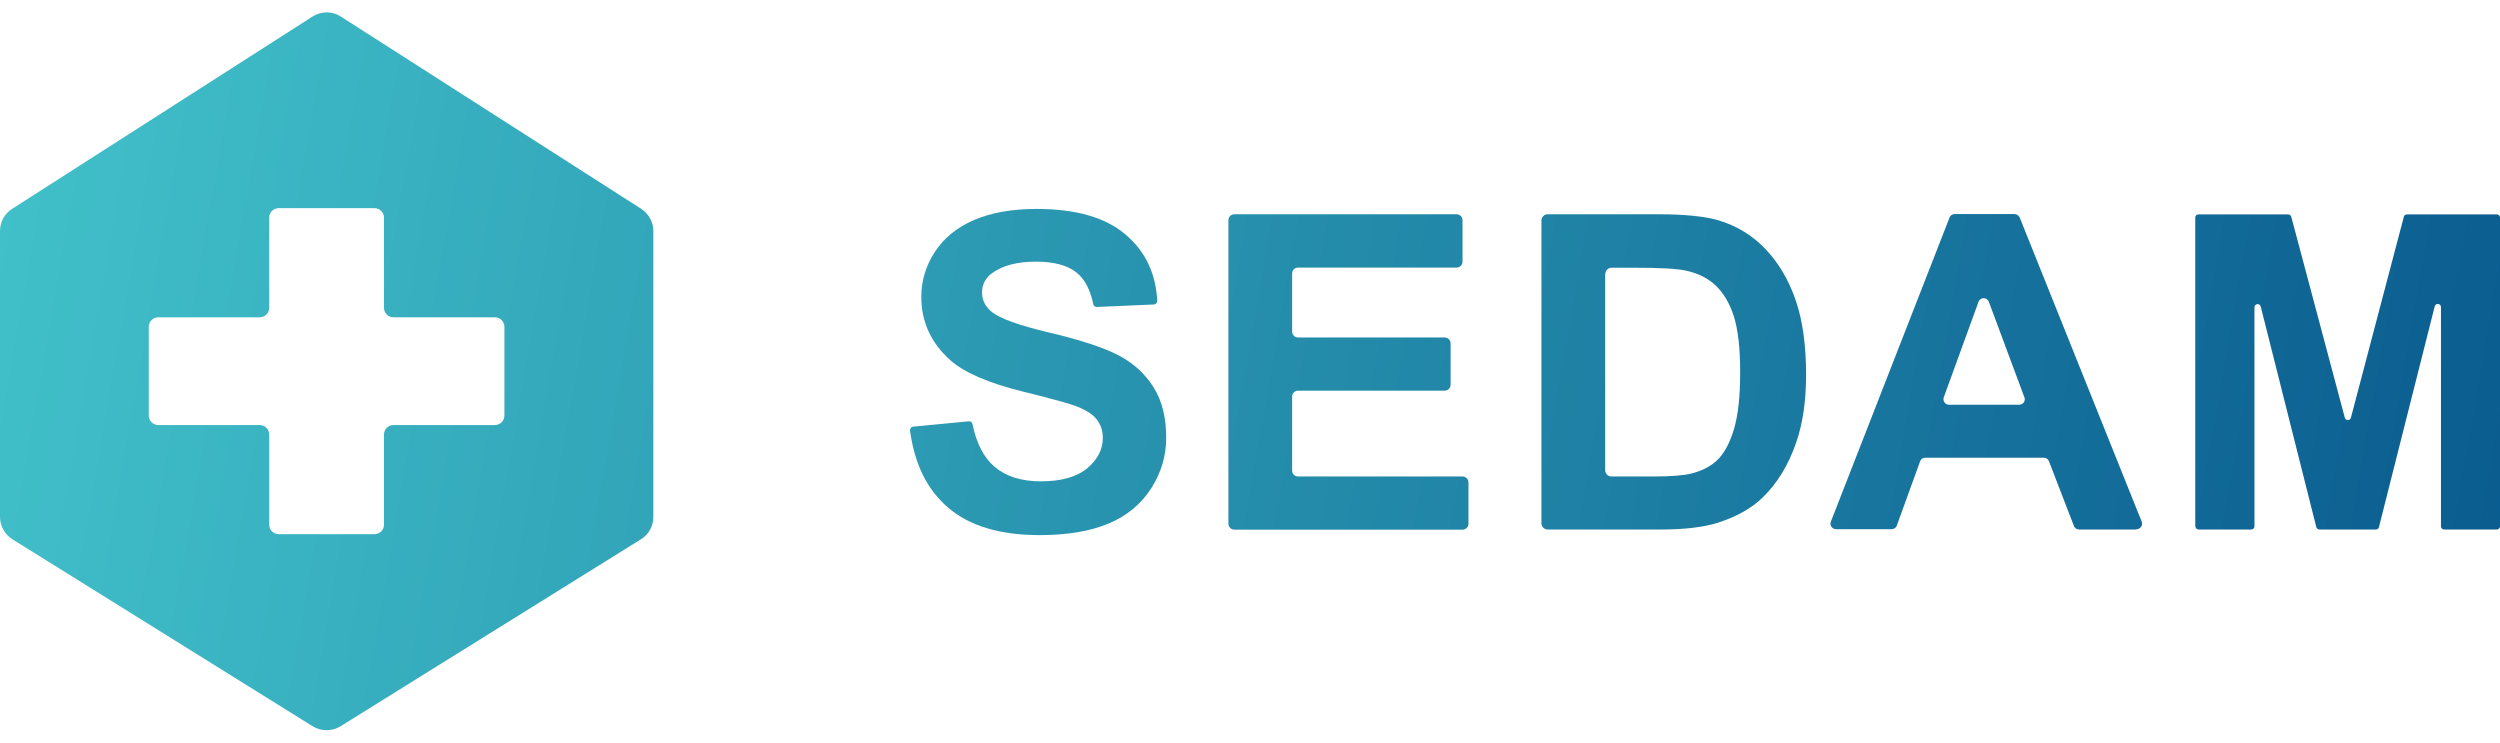 <svg width="101" height="30" viewBox="0 0 101 30" fill="none" xmlns="http://www.w3.org/2000/svg">
<path d="M13.773 0.671L25.902 8.435C26.205 8.63 26.395 8.972 26.395 9.332V20.886C26.395 21.253 26.205 21.6 25.889 21.79L13.761 29.339C13.413 29.554 12.976 29.554 12.628 29.339L0.506 21.79C0.196 21.594 0 21.253 0 20.886V9.332C0 8.965 0.183 8.63 0.493 8.435L12.622 0.671C12.976 0.443 13.425 0.443 13.773 0.671ZM19.992 12.819H15.899C15.684 12.819 15.513 12.648 15.513 12.434V8.795C15.513 8.58 15.342 8.409 15.127 8.409H11.262C11.046 8.409 10.876 8.58 10.876 8.795V12.434C10.876 12.648 10.705 12.819 10.49 12.819H6.396C6.181 12.819 6.01 12.989 6.01 13.204V16.786C6.01 17.001 6.181 17.172 6.396 17.172H10.49C10.705 17.172 10.876 17.342 10.876 17.557V21.196C10.876 21.411 11.046 21.581 11.262 21.581H15.127C15.342 21.581 15.513 21.411 15.513 21.196V17.557C15.513 17.342 15.684 17.172 15.899 17.172H19.992C20.208 17.172 20.378 17.001 20.378 16.786V13.204C20.378 12.989 20.208 12.819 19.992 12.819Z" fill="url(#paint0_linear_240_8)"/>
<path d="M36.91 17.235L39.144 17.02C39.213 17.014 39.276 17.064 39.289 17.134C39.447 17.911 39.745 18.486 40.181 18.858C40.643 19.25 41.263 19.446 42.048 19.446C42.876 19.446 43.503 19.269 43.92 18.922C44.338 18.574 44.553 18.163 44.553 17.69C44.553 17.386 44.464 17.134 44.287 16.919C44.11 16.704 43.8 16.521 43.364 16.369C43.06 16.268 42.377 16.079 41.301 15.813C39.922 15.472 38.954 15.049 38.397 14.556C37.612 13.855 37.22 13.002 37.22 11.991C37.22 11.341 37.404 10.734 37.771 10.172C38.138 9.61 38.669 9.18 39.365 8.883C40.061 8.586 40.896 8.441 41.877 8.441C43.477 8.441 44.679 8.788 45.489 9.49C46.299 10.191 46.685 11.05 46.755 12.149C46.755 12.225 46.698 12.301 46.615 12.301L44.306 12.402C44.237 12.402 44.18 12.351 44.167 12.288C44.047 11.694 43.819 11.265 43.477 10.999C43.117 10.715 42.573 10.57 41.845 10.57C41.117 10.57 40.51 10.722 40.086 11.031C39.814 11.227 39.675 11.492 39.675 11.821C39.675 12.124 39.802 12.377 40.055 12.591C40.377 12.863 41.168 13.147 42.421 13.444C43.673 13.741 44.597 14.044 45.198 14.36C45.799 14.676 46.267 15.106 46.609 15.655C46.951 16.205 47.115 16.881 47.115 17.683C47.115 18.41 46.913 19.098 46.508 19.73C46.103 20.362 45.527 20.842 44.787 21.151C44.047 21.461 43.117 21.619 42.01 21.619C40.396 21.619 39.156 21.246 38.296 20.501C37.435 19.755 36.955 18.751 36.765 17.399C36.752 17.317 36.815 17.241 36.891 17.235H36.91Z" fill="url(#paint1_linear_240_8)"/>
<path d="M49.627 8.896C49.627 8.763 49.735 8.656 49.868 8.656H58.845C58.978 8.656 59.086 8.763 59.086 8.896V10.57C59.086 10.703 58.978 10.81 58.845 10.81H52.443C52.31 10.81 52.202 10.917 52.202 11.05V13.394C52.202 13.527 52.31 13.634 52.443 13.634H58.364C58.497 13.634 58.605 13.741 58.605 13.874V15.542C58.605 15.674 58.497 15.782 58.364 15.782H52.443C52.31 15.782 52.202 15.889 52.202 16.022V19.01C52.202 19.143 52.31 19.25 52.443 19.25H59.086C59.219 19.25 59.326 19.357 59.326 19.49V21.158C59.326 21.291 59.219 21.398 59.086 21.398H49.868C49.735 21.398 49.627 21.291 49.627 21.158V8.896Z" fill="url(#paint2_linear_240_8)"/>
<path d="M62.274 8.908C62.274 8.769 62.388 8.656 62.527 8.656H66.981C68.044 8.656 68.854 8.738 69.41 8.896C70.157 9.117 70.802 9.509 71.334 10.071C71.865 10.633 72.27 11.322 72.549 12.137C72.827 12.952 72.966 13.956 72.966 15.144C72.966 16.192 72.833 17.096 72.574 17.854C72.258 18.783 71.802 19.528 71.207 20.103C70.758 20.539 70.157 20.874 69.398 21.12C68.829 21.297 68.069 21.392 67.12 21.392H62.527C62.388 21.392 62.274 21.278 62.274 21.139V8.908ZM64.849 11.063V18.997C64.849 19.136 64.963 19.25 65.102 19.25H66.772C67.493 19.25 68.012 19.212 68.329 19.13C68.746 19.029 69.094 18.852 69.366 18.599C69.638 18.347 69.866 17.942 70.043 17.367C70.22 16.793 70.303 16.022 70.303 15.036C70.303 14.051 70.214 13.299 70.043 12.768C69.872 12.238 69.626 11.833 69.316 11.537C69.006 11.24 68.607 11.044 68.126 10.936C67.766 10.854 67.063 10.816 66.013 10.816H65.108C64.969 10.816 64.855 10.93 64.855 11.069L64.849 11.063Z" fill="url(#paint3_linear_240_8)"/>
<path d="M86.31 21.392H83.994C83.899 21.392 83.817 21.335 83.785 21.246L82.779 18.637C82.748 18.549 82.665 18.492 82.57 18.492H77.781C77.686 18.492 77.604 18.549 77.572 18.637L76.63 21.234C76.598 21.322 76.516 21.379 76.421 21.379H74.175C74.017 21.379 73.909 21.221 73.966 21.076L78.762 8.788C78.793 8.7 78.876 8.649 78.971 8.649H81.387C81.476 8.649 81.558 8.706 81.596 8.788L86.525 21.076C86.582 21.221 86.474 21.379 86.316 21.379L86.31 21.392ZM81.786 16.053L80.35 12.194C80.28 11.998 80.002 11.998 79.932 12.194L78.528 16.053C78.477 16.199 78.585 16.35 78.737 16.35H81.577C81.735 16.35 81.843 16.199 81.786 16.047V16.053Z" fill="url(#paint4_linear_240_8)"/>
<path d="M88.688 21.259V8.788C88.688 8.719 88.745 8.662 88.815 8.662H92.44C92.497 8.662 92.547 8.7 92.567 8.757L94.73 16.875C94.762 17.001 94.945 17.001 94.977 16.875L97.115 8.757C97.128 8.7 97.179 8.662 97.242 8.662H100.873C100.943 8.662 101 8.719 101 8.788V21.265C101 21.335 100.943 21.392 100.873 21.392H98.741C98.672 21.392 98.615 21.335 98.615 21.265V12.408C98.615 12.257 98.4 12.231 98.362 12.377L96.109 21.297C96.097 21.354 96.046 21.392 95.983 21.392H93.705C93.648 21.392 93.591 21.354 93.579 21.297L91.333 12.383C91.295 12.238 91.08 12.263 91.08 12.415V21.265C91.08 21.335 91.023 21.392 90.953 21.392H88.821C88.751 21.392 88.695 21.335 88.695 21.265L88.688 21.259Z" fill="url(#paint5_linear_240_8)"/>
<defs>
<linearGradient id="paint0_linear_240_8" x1="0.03" y1="8.233" x2="100.946" y2="25.77" gradientUnits="userSpaceOnUse">
<stop stop-color="#41C0C9"/>
<stop offset="0.87" stop-color="#116997"/>
<stop offset="1" stop-color="#0A5C8F"/>
</linearGradient>
<linearGradient id="paint1_linear_240_8" x1="0.03" y1="8.233" x2="100.946" y2="25.77" gradientUnits="userSpaceOnUse">
<stop stop-color="#41C0C9"/>
<stop offset="0.87" stop-color="#116997"/>
<stop offset="1" stop-color="#0A5C8F"/>
</linearGradient>
<linearGradient id="paint2_linear_240_8" x1="0.03" y1="8.233" x2="100.946" y2="25.77" gradientUnits="userSpaceOnUse">
<stop stop-color="#41C0C9"/>
<stop offset="0.87" stop-color="#116997"/>
<stop offset="1" stop-color="#0A5C8F"/>
</linearGradient>
<linearGradient id="paint3_linear_240_8" x1="0.03" y1="8.233" x2="100.946" y2="25.77" gradientUnits="userSpaceOnUse">
<stop stop-color="#41C0C9"/>
<stop offset="0.87" stop-color="#116997"/>
<stop offset="1" stop-color="#0A5C8F"/>
</linearGradient>
<linearGradient id="paint4_linear_240_8" x1="0.03" y1="8.233" x2="100.946" y2="25.77" gradientUnits="userSpaceOnUse">
<stop stop-color="#41C0C9"/>
<stop offset="0.87" stop-color="#116997"/>
<stop offset="1" stop-color="#0A5C8F"/>
</linearGradient>
<linearGradient id="paint5_linear_240_8" x1="0.03" y1="8.233" x2="100.946" y2="25.77" gradientUnits="userSpaceOnUse">
<stop stop-color="#41C0C9"/>
<stop offset="0.87" stop-color="#116997"/>
<stop offset="1" stop-color="#0A5C8F"/>
</linearGradient>
</defs>
</svg>
